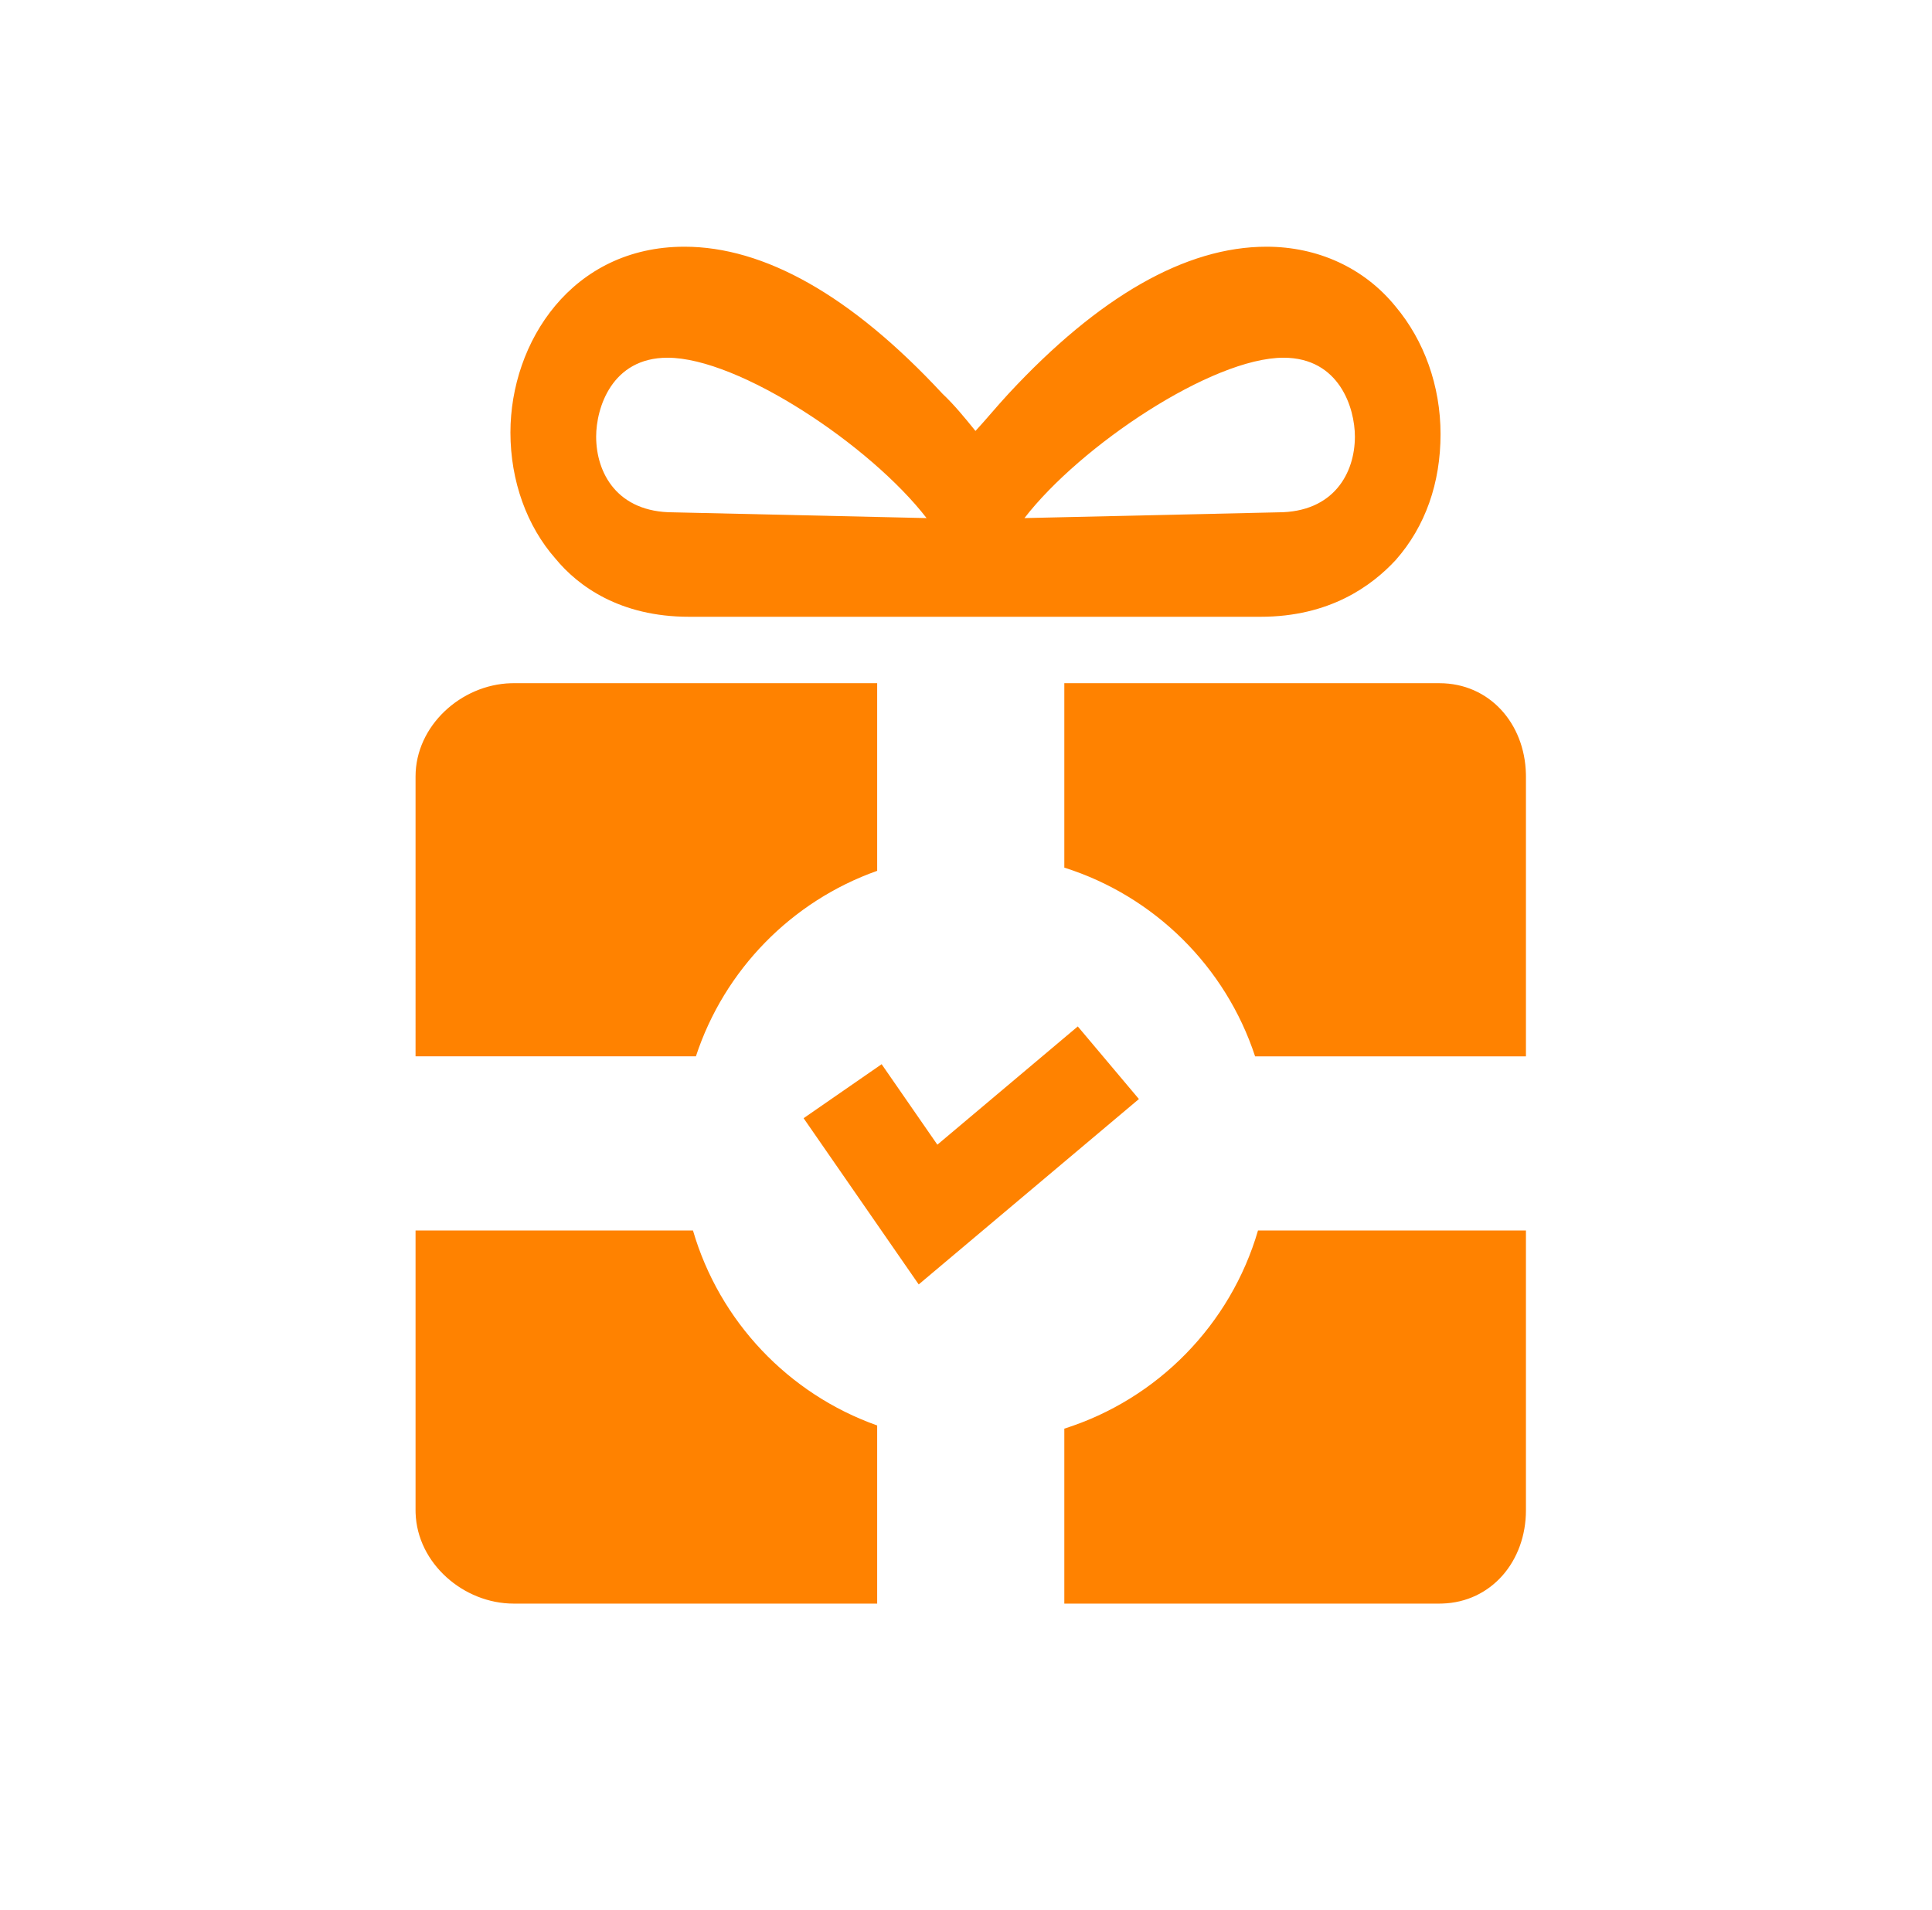 <svg xmlns="http://www.w3.org/2000/svg" width="90" height="89" viewBox="0 0 90 89">
    <path fill="#FF8200" fill-rule="evenodd" d="M71.084 57.33v13.04c0 2.36-1.599 4.279-3.91 4.344l-.122.002H49.58v-8.152c4.342-1.373 7.748-4.85 9.023-9.234h12.481zm-38.803 0c1.232 4.234 4.451 7.622 8.581 9.086v8.3H23.928c-2.337 0-4.497-1.88-4.568-4.227l-.002-.12V57.33H32.28zm17.927-9.505l2.847 3.382-10.258 8.638-5.362-7.745 3.635-2.516 2.596 3.75 6.542-5.51zm-9.346-15.993v8.742c-3.985 1.412-7.123 4.616-8.444 8.643h-13.06V36.178c0-2.361 2.12-4.281 4.45-4.345l.12-.001h16.934zm26.19 0c2.335 0 3.975 1.878 4.03 4.222l.002.124v13.04H58.467c-1.37-4.176-4.692-7.466-8.887-8.793v-8.593h17.472zM59 11.495c2.376 0 4.543.978 6.011 2.786 1.326 1.58 2.095 3.688 2.095 5.947s-.697 4.293-2.095 5.873c-1.12 1.205-3.076 2.636-6.29 2.636H32.094c-3.214 0-5.17-1.431-6.22-2.711-1.327-1.505-2.096-3.615-2.096-5.874 0-4.215 2.866-8.657 8.106-8.657 3.705 0 7.758 2.258 12.021 6.851.56.528 1.047 1.13 1.536 1.733.49-.528.98-1.13 1.538-1.733 4.192-4.517 8.245-6.851 12.019-6.851zm-27.903 5.172c-2.607 0-3.326 2.352-3.326 3.675 0 1.691.978 3.529 3.588 3.529l11.804.268c-2.608-3.38-8.739-7.472-12.066-7.472zm28.694 0c-3.327 0-9.457 4.091-12.068 7.472l11.806-.268c2.608 0 3.587-1.838 3.587-3.529 0-1.323-.717-3.675-3.325-3.675z"/>
</svg>

